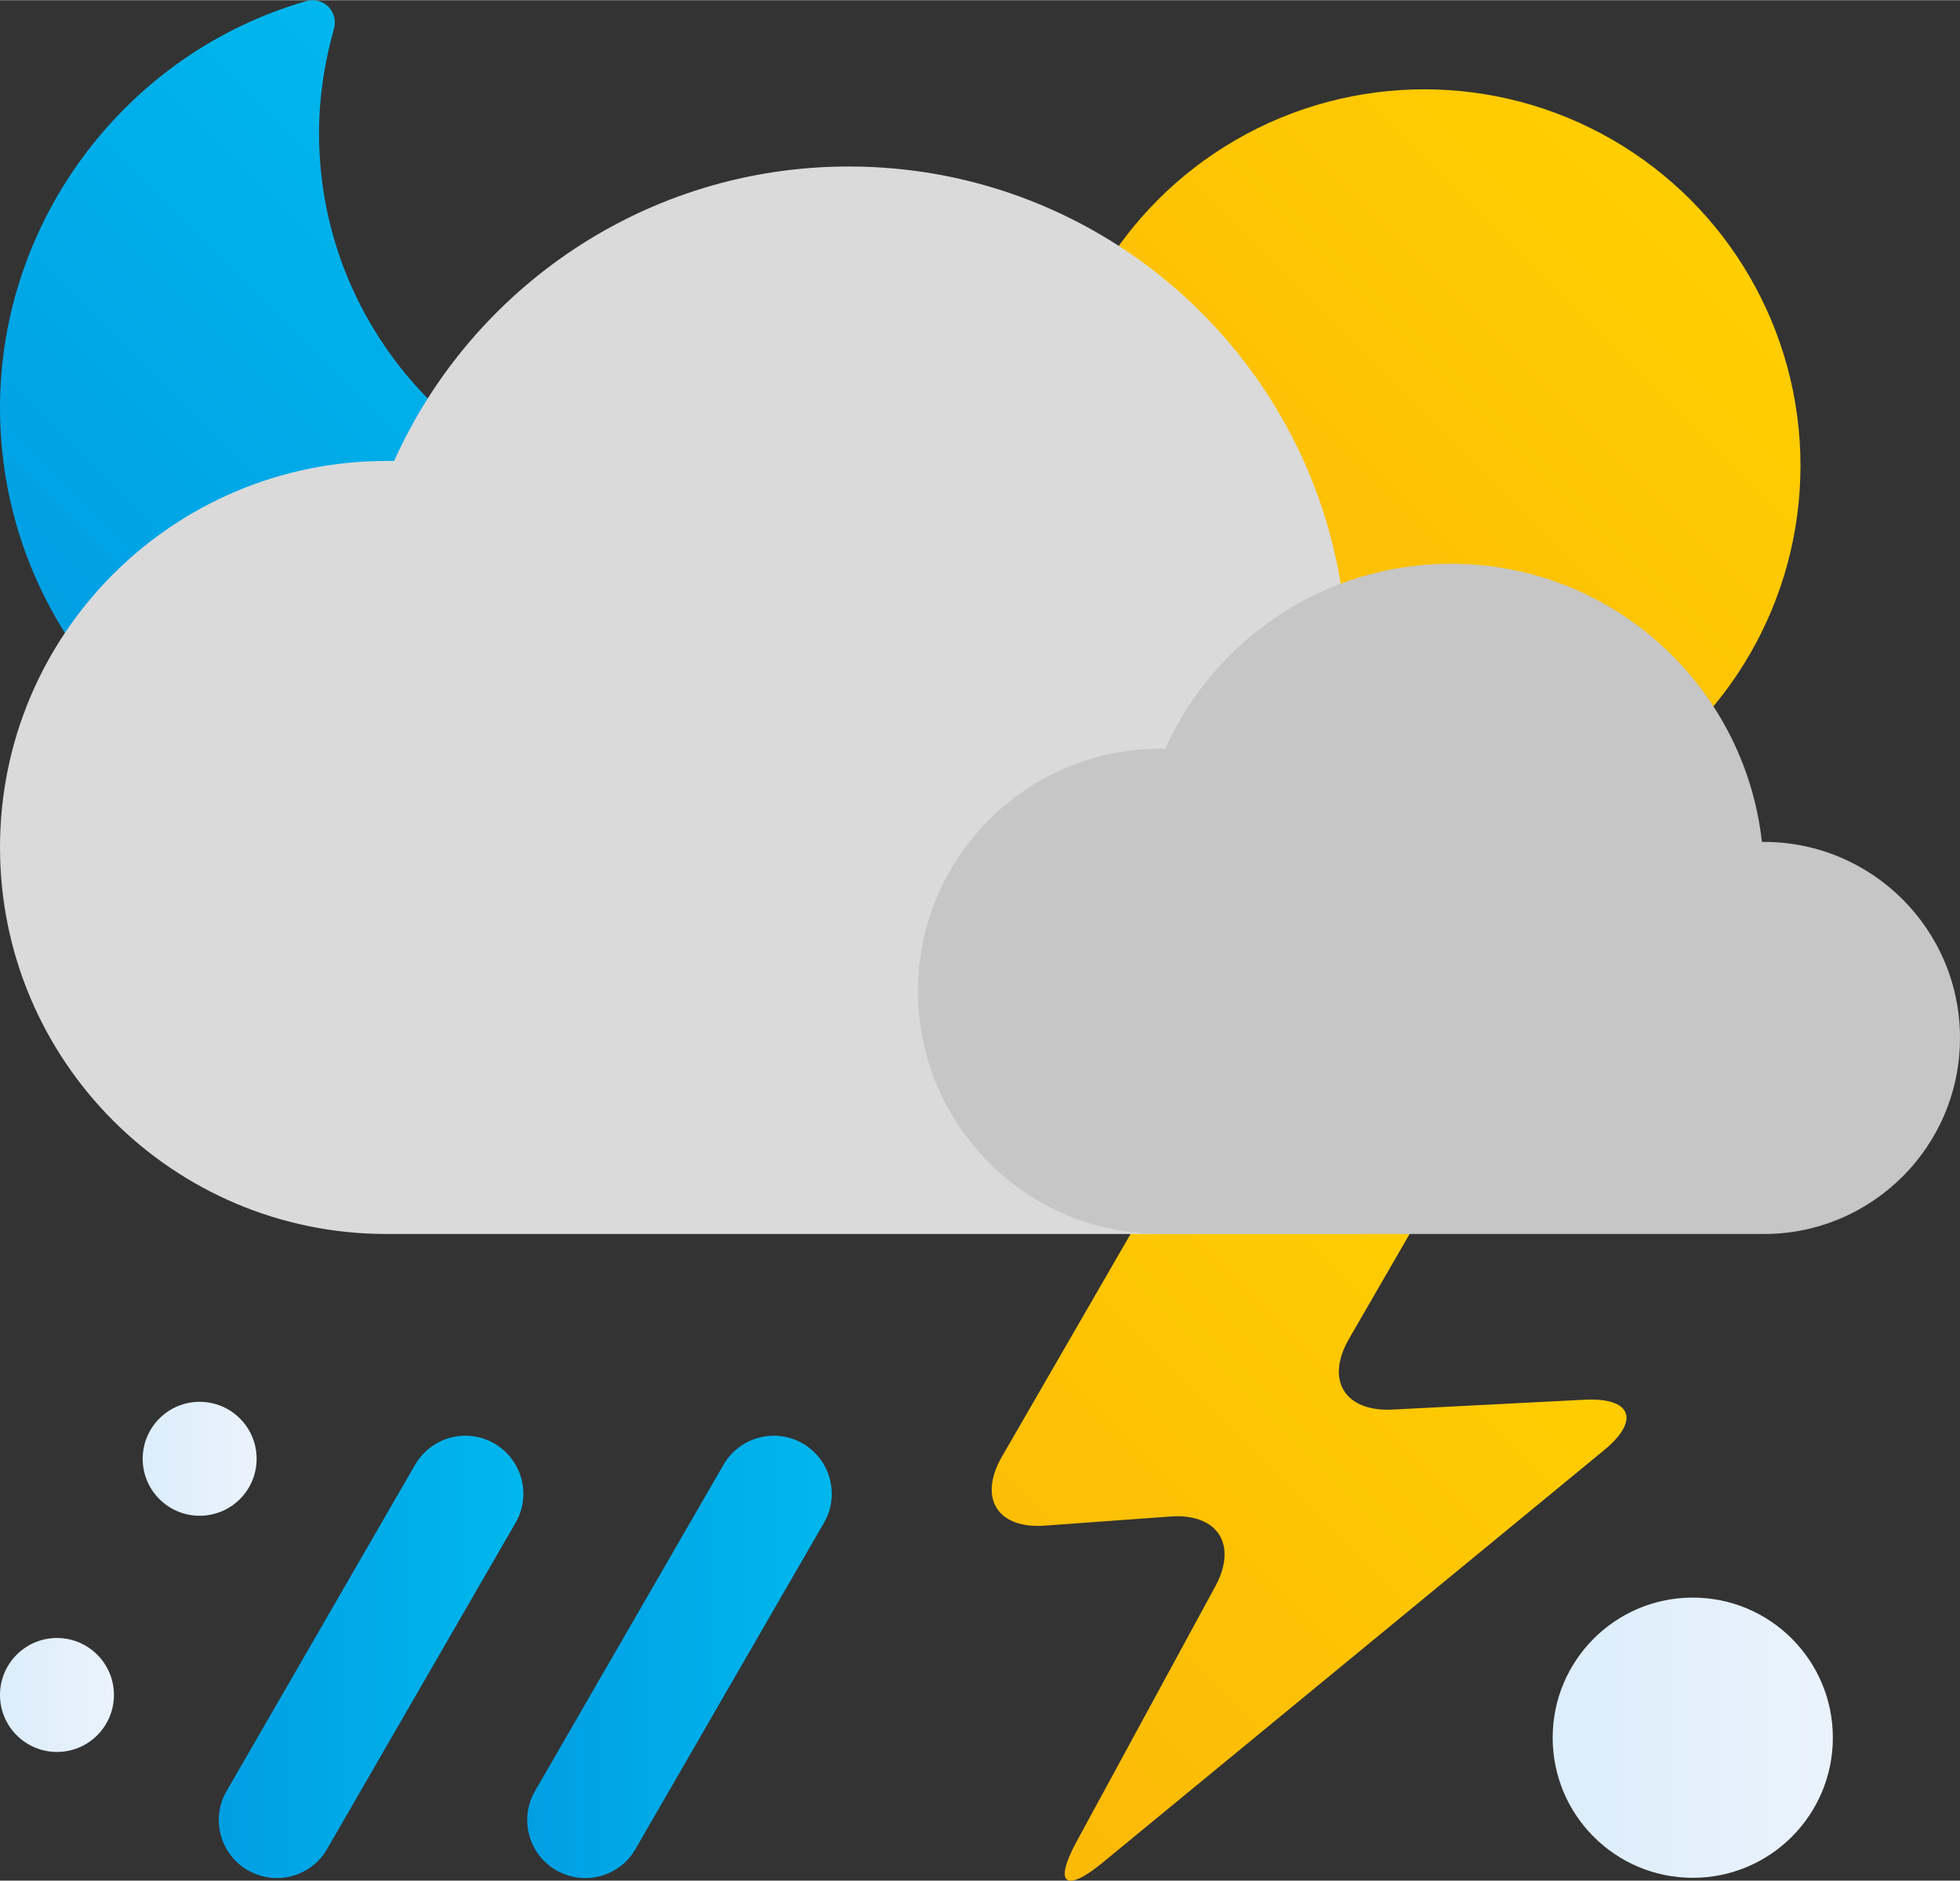 <svg xmlns="http://www.w3.org/2000/svg" xmlns:xlink="http://www.w3.org/1999/xlink" id="Ebene_2" width="26.7mm" height="96.831" viewBox="0 0 75.69 72.61"><rect x="0" y="0" width="75.69" height="72.61" fill="#333333" stroke="none"/><defs><style>.cls-1{fill:url(#New_Gradient_Swatch_copy_2)}.cls-2{fill:url(#New_Gradient_Swatch_copy_2-2)}.cls-3{fill:#dadada}.cls-4{fill:url(#New_Gradient_Swatch_copy_2-3)}.cls-5{fill:url(#New_Gradient_Swatch_copy-2)}.cls-6{fill:url(#New_Gradient_Swatch_copy)}.cls-7{fill:url(#New_Gradient_Swatch_1)}.cls-8{fill:url(#New_Gradient_Swatch_1-2)}.cls-9{fill:url(#New_Gradient_Swatch_copy-3)}.cls-10{fill:#c6c6c6}</style><linearGradient id="New_Gradient_Swatch_copy" x1="4.79" x2="22.26" y1="27.29" y2="9.83" gradientTransform="matrix(1, 0, 0, 1, 0, 0)" gradientUnits="userSpaceOnUse"><stop offset="0" stop-color="#009fe3"/><stop offset="1" stop-color="#00b7ed"/></linearGradient><linearGradient id="New_Gradient_Swatch_1" x1="44.73" x2="65.28" y1="28.25" y2="7.7" gradientTransform="matrix(1, 0, 0, 1, 0, 0)" gradientUnits="userSpaceOnUse"><stop offset="0" stop-color="#fbb908"/><stop offset="1" stop-color="#ffce00"/></linearGradient><linearGradient id="New_Gradient_Swatch_1-2" x1="36.41" x2="57.91" y1="67.77" y2="46.27" xlink:href="#New_Gradient_Swatch_1"/><linearGradient id="New_Gradient_Swatch_copy-2" x1="8.46" x2="20.21" y1="63.97" y2="63.97" xlink:href="#New_Gradient_Swatch_copy"/><linearGradient id="New_Gradient_Swatch_copy-3" x1="20.36" x2="32.11" y1="63.97" y2="63.97" xlink:href="#New_Gradient_Swatch_copy"/><linearGradient id="New_Gradient_Swatch_copy_2" x1="59.96" x2="70.79" y1="67.09" y2="67.09" gradientTransform="matrix(1, 0, 0, 1, 0, 0)" gradientUnits="userSpaceOnUse"><stop offset="0" stop-color="#dcedfb"/><stop offset="1" stop-color="#eaf3fc"/></linearGradient><linearGradient id="New_Gradient_Swatch_copy_2-2" x1="5.51" x2="9.92" y1="56.32" y2="56.32" xlink:href="#New_Gradient_Swatch_copy_2"/><linearGradient id="New_Gradient_Swatch_copy_2-3" x1="0" x2="4.41" y1="65.44" y2="65.44" xlink:href="#New_Gradient_Swatch_copy_2"/></defs><g id="Icons"><g id="icon"><path id="Mond" d="M16.35,32.09C7.33,32.09,0,24.75,0,15.74,0,8.49,4.87,2.03,11.84,.03c.3-.08,.62,0,.84,.22,.22,.22,.3,.54,.22,.84-.38,1.34-.58,2.7-.58,4.04,0,8.07,6.57,14.64,14.64,14.64,1.34,0,2.7-.19,4.04-.58,.3-.08,.62,0,.84,.22,.22,.22,.3,.54,.22,.84-2,6.97-8.46,11.84-15.71,11.84Z" class="cls-6"/><circle id="Sonne" cx="55" cy="17.97" r="14.53" class="cls-7"/><g id="Gewitter"><path d="M49.63,43.12c-1.85,0-4.11,1.31-5.04,2.91l-5.9,10.21c-.92,1.6-.17,2.8,1.67,2.66l4.82-.35c1.84-.14,2.63,1.08,1.75,2.7l-5.36,9.86c-.88,1.62-.44,1.99,.99,.82l19.37-15.93c1.43-1.17,1.08-2.06-.76-1.96l-7.4,.38c-1.84,.09-2.6-1.14-1.67-2.74l3.26-5.64c.92-1.6,.17-2.91-1.68-2.91h-4.04Z" class="cls-8"/><path d="M10.69,72.51c-.38,0-.76-.1-1.12-.3-1.07-.62-1.44-1.99-.82-3.06l7.28-12.6c.62-1.07,1.99-1.44,3.06-.82,1.07,.62,1.44,1.99,.82,3.06l-7.28,12.6c-.41,.72-1.17,1.12-1.94,1.12Z" class="cls-5"/><path d="M22.6,72.51c-.38,0-.76-.1-1.12-.3-1.07-.62-1.44-1.99-.82-3.06l7.28-12.6c.62-1.07,1.99-1.44,3.06-.82,1.07,.62,1.44,1.99,.82,3.06l-7.28,12.6c-.41,.72-1.17,1.12-1.94,1.12Z" class="cls-9"/></g><g id="Wolken"><path d="M52.03,47.64c6.66,0,12.06-5.4,12.06-12.06s-5.4-12.06-12.06-12.06c-.04,0-.08,0-.12,0-1.07-9.62-9.23-17.1-19.13-17.1-7.82,0-14.55,4.67-17.56,11.37-.1,0-.19,0-.29,0C6.68,17.79,0,24.47,0,32.71s6.68,14.93,14.93,14.93" class="cls-3"/><path d="M68.12,47.64c4.18,0,7.57-3.39,7.57-7.57s-3.39-7.57-7.57-7.57c-.03,0-.05,0-.08,0-.67-6.04-5.79-10.74-12.01-10.74-4.91,0-9.14,2.93-11.03,7.14-.06,0-.12,0-.18,0-5.18,0-9.37,4.2-9.37,9.37s4.2,9.37,9.37,9.37" class="cls-10"/></g><circle cx="65.37" cy="67.09" r="5.41" class="cls-1"/><circle cx="7.71" cy="56.32" r="2.2" class="cls-2"/><circle cx="2.2" cy="65.44" r="2.2" class="cls-4"/></g></g></svg>